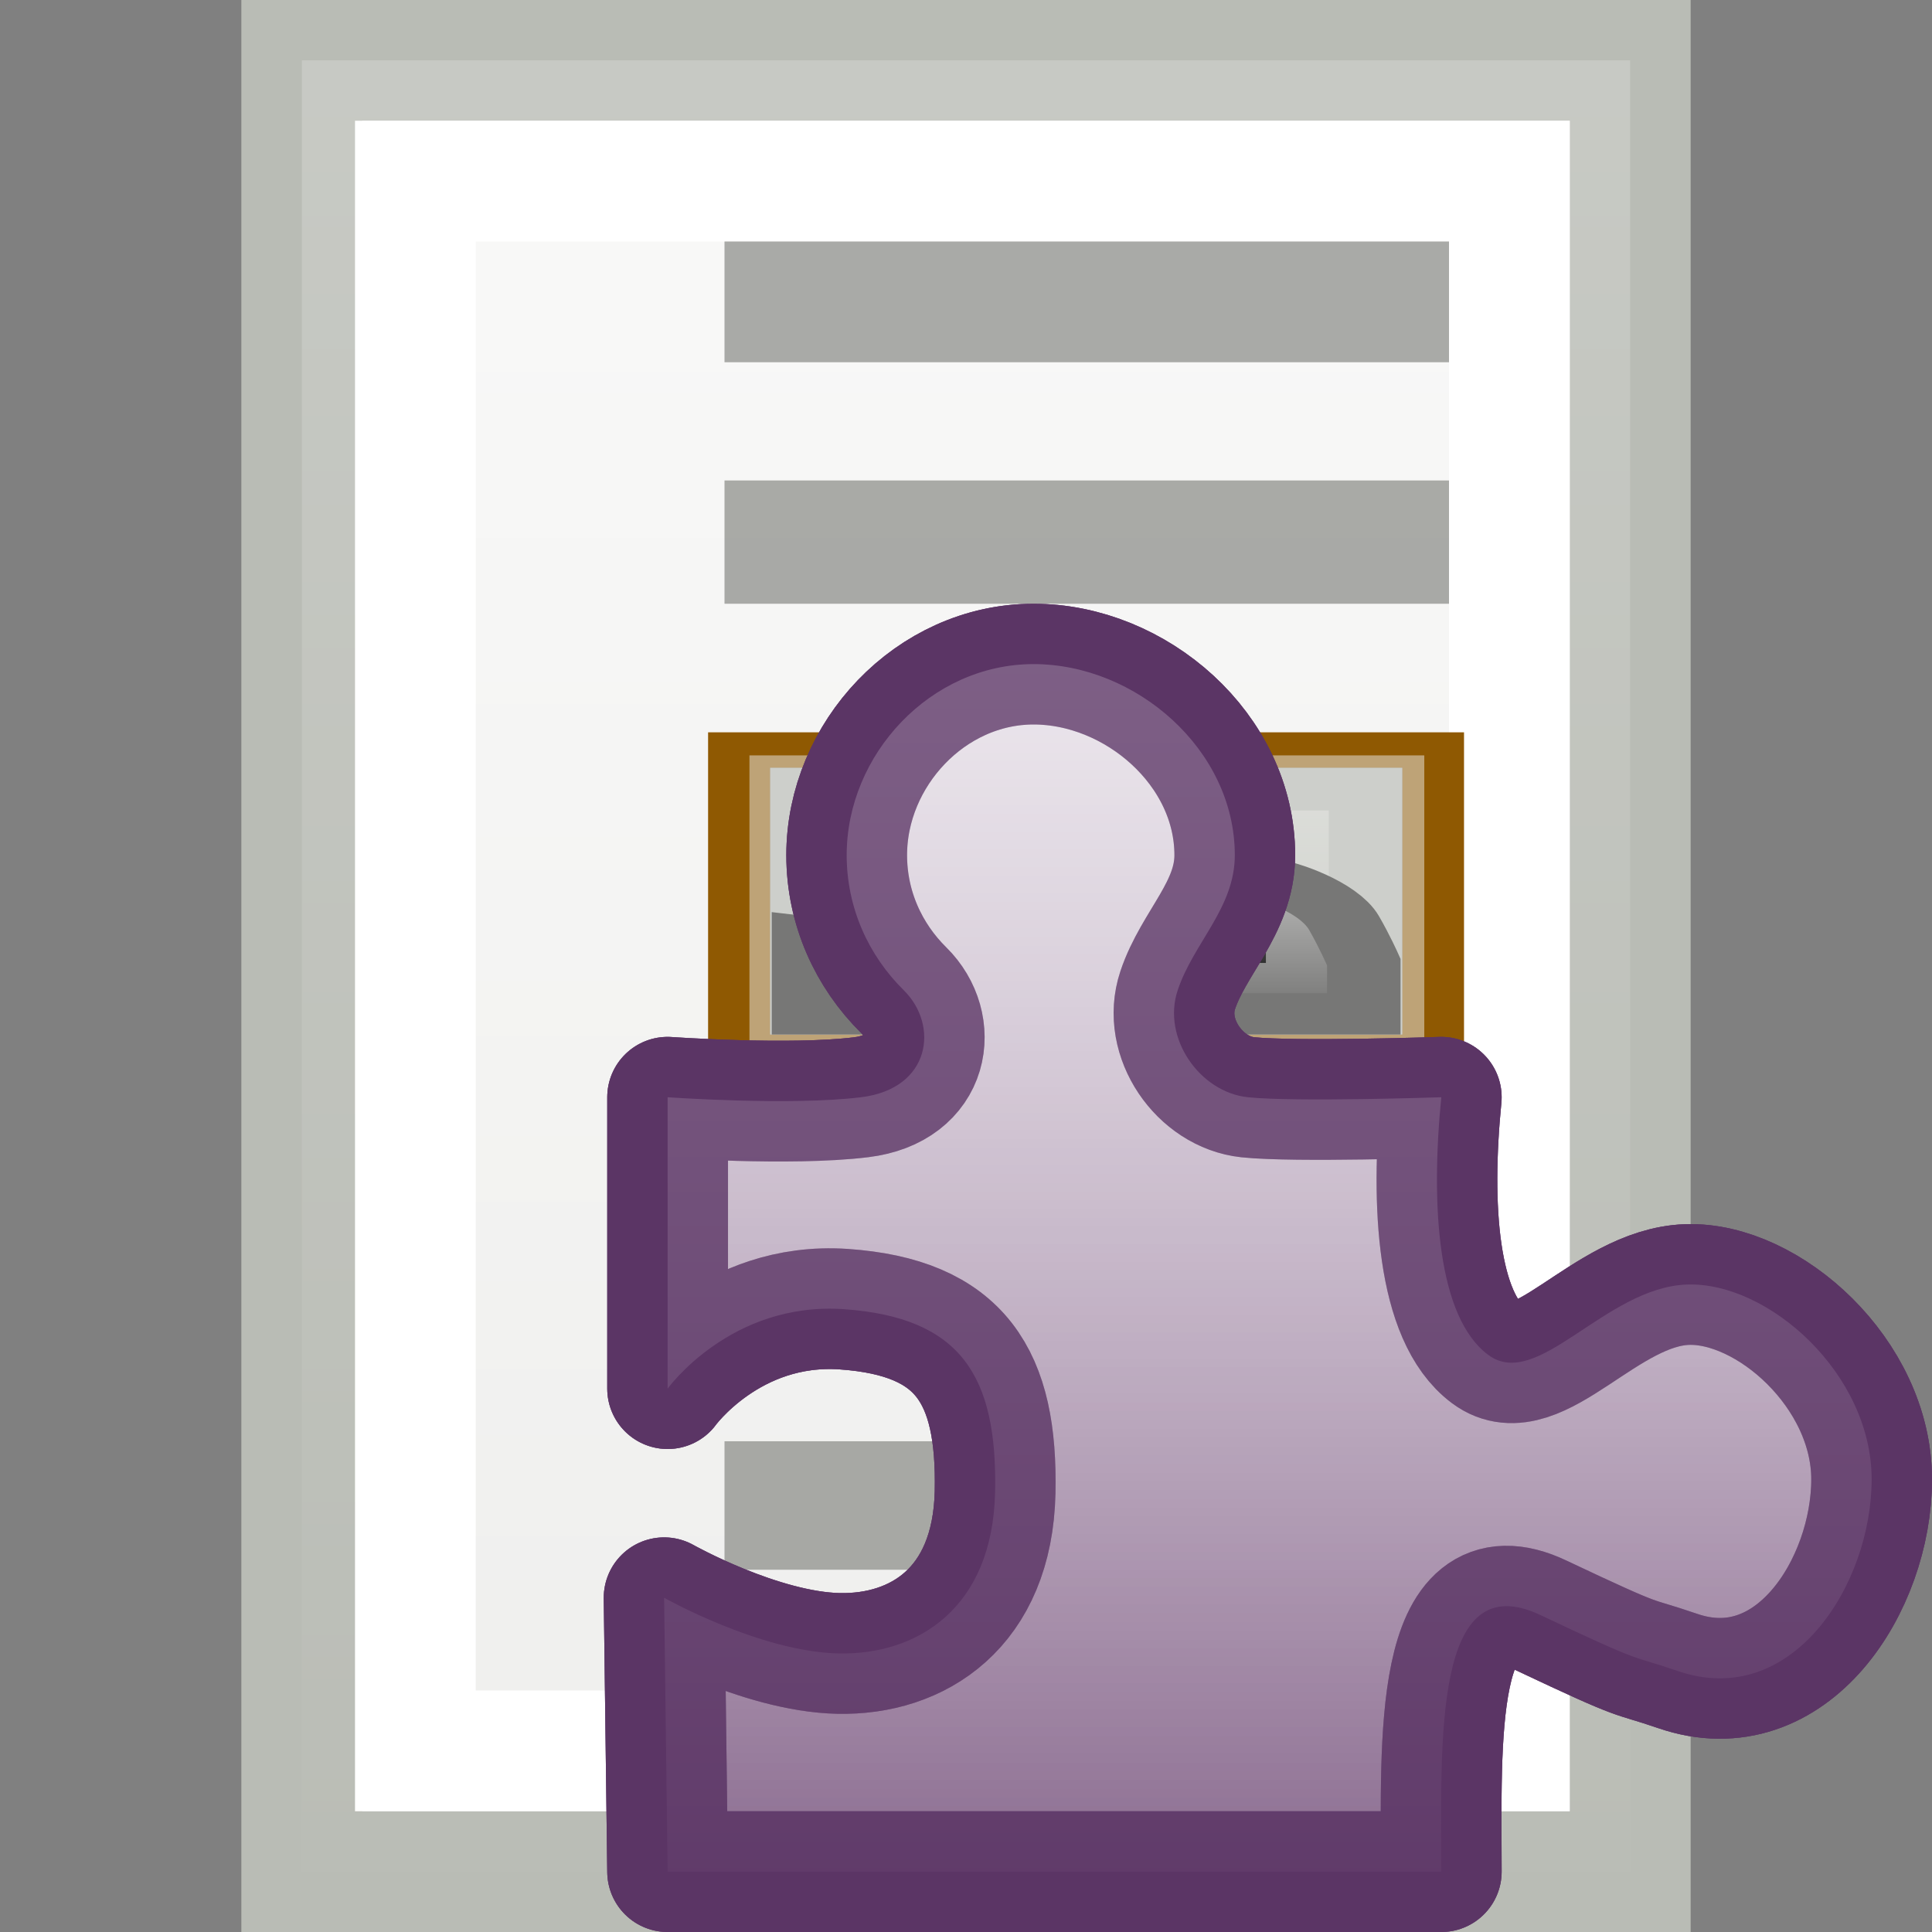 <?xml version="1.0" encoding="UTF-8" standalone="no"?>
<!-- Created with Inkscape (http://www.inkscape.org/) -->
<svg
   xmlns:dc="http://purl.org/dc/elements/1.1/"
   xmlns:cc="http://web.resource.org/cc/"
   xmlns:rdf="http://www.w3.org/1999/02/22-rdf-syntax-ns#"
   xmlns:svg="http://www.w3.org/2000/svg"
   xmlns="http://www.w3.org/2000/svg"
   xmlns:xlink="http://www.w3.org/1999/xlink"
   xmlns:sodipodi="http://sodipodi.sourceforge.net/DTD/sodipodi-0.dtd"
   xmlns:inkscape="http://www.inkscape.org/namespaces/inkscape"
   width="16"
   height="16"
   id="svg2160"
   sodipodi:version="0.32"
   inkscape:version="0.45"
   sodipodi:docbase="/home/lse/public_html/Bambus/System/Icons/scalable/mimetypes"
   sodipodi:docname="extra-small-system-template.svg"
   inkscape:output_extension="org.inkscape.output.svg.inkscape"
   version="1.0"
   sodipodi:modified="true">
  <rect width="100%" height="100%" fill="#808080" stroke="none"/>
  <defs
     id="defs2162">
    <linearGradient
       inkscape:collect="always"
       id="linearGradient3361">
      <stop
         style="stop-color:#ffffff;stop-opacity:1;"
         offset="0"
         id="stop3363" />
      <stop
         style="stop-color:#ffffff;stop-opacity:0;"
         offset="1"
         id="stop3365" />
    </linearGradient>
    <linearGradient
       inkscape:collect="always"
       xlink:href="#linearGradient3361"
       id="linearGradient3401"
       gradientUnits="userSpaceOnUse"
       x1="23.893"
       y1="3.036"
       x2="23.893"
       y2="22.195"
       gradientTransform="matrix(0.672,0,0,0.678,-7.672,2.061)" />
    <linearGradient
       inkscape:collect="always"
       id="linearGradient3145">
      <stop
         style="stop-color:#ffffff;stop-opacity:1;"
         offset="0"
         id="stop3147" />
      <stop
         style="stop-color:#ffffff;stop-opacity:0;"
         offset="1"
         id="stop3149" />
    </linearGradient>
    <linearGradient
       inkscape:collect="always"
       xlink:href="#linearGradient3145"
       id="linearGradient3151"
       x1="22.857"
       y1="-1.786"
       x2="22.857"
       y2="49.584"
       gradientUnits="userSpaceOnUse"
       gradientTransform="matrix(0.333,0,0,0.319,4.878541e-3,0.34)" />
    <linearGradient
       gradientUnits="userSpaceOnUse"
       y2="30.909"
       x2="11.636"
       y1="9.455"
       x1="11.636"
       id="linearGradient2856"
       xlink:href="#linearGradient2850"
       inkscape:collect="always" />
    <linearGradient
       gradientUnits="userSpaceOnUse"
       y2="63.782"
       x2="28.364"
       y1="5.091"
       x1="28.364"
       id="linearGradient2837"
       xlink:href="#linearGradient2831"
       inkscape:collect="always" />
    <linearGradient
       id="linearGradient2831"
       inkscape:collect="always">
      <stop
         id="stop2833"
         offset="0"
         style="stop-color:white;stop-opacity:1;" />
      <stop
         id="stop2835"
         offset="1"
         style="stop-color:white;stop-opacity:0;" />
    </linearGradient>
    <linearGradient
       id="linearGradient2850"
       inkscape:collect="always">
      <stop
         id="stop2852"
         offset="0"
         style="stop-color:white;stop-opacity:1;" />
      <stop
         id="stop2854"
         offset="1"
         style="stop-color:white;stop-opacity:0;" />
    </linearGradient>
    <linearGradient
       id="linearGradient2891"
       inkscape:collect="always">
      <stop
         id="stop2893"
         offset="0"
         style="stop-color:white;stop-opacity:1;" />
      <stop
         id="stop2895"
         offset="1"
         style="stop-color:white;stop-opacity:0;" />
    </linearGradient>
    <linearGradient
       id="linearGradient3237"
       inkscape:collect="always">
      <stop
         id="stop3239"
         offset="0"
         style="stop-color:#eeeeec;stop-opacity:1;" />
      <stop
         id="stop3241"
         offset="1"
         style="stop-color:#eeeeec;stop-opacity:0;" />
    </linearGradient>
    <linearGradient
       gradientTransform="matrix(0.297,0,0,0.28,0.85,0.965)"
       gradientUnits="userSpaceOnUse"
       y2="48.035"
       x2="19.364"
       y1="3.182"
       x1="19.364"
       id="linearGradient2332"
       xlink:href="#linearGradient3237"
       inkscape:collect="always" />
    <linearGradient
       y2="54.558"
       x2="29.443"
       y1="25.64"
       x1="29.443"
       gradientTransform="matrix(0.199,0,0,0.19,1.595,2.26)"
       gradientUnits="userSpaceOnUse"
       id="linearGradient2330"
       xlink:href="#linearGradient2891"
       inkscape:collect="always" />
    <linearGradient
       y2="30.909"
       x2="11.636"
       y1="9.455"
       x1="11.636"
       gradientUnits="userSpaceOnUse"
       id="linearGradient2328"
       xlink:href="#linearGradient2850"
       inkscape:collect="always" />
    <linearGradient
       gradientUnits="userSpaceOnUse"
       y2="30.909"
       x2="11.636"
       y1="9.455"
       x1="11.636"
       id="linearGradient2326"
       xlink:href="#linearGradient2850"
       inkscape:collect="always" />
    <linearGradient
       gradientUnits="userSpaceOnUse"
       y2="63.782"
       x2="28.364"
       y1="5.091"
       x1="28.364"
       id="linearGradient2324"
       xlink:href="#linearGradient2831"
       inkscape:collect="always" />
    <linearGradient
       inkscape:collect="always"
       xlink:href="#linearGradient3237"
       id="linearGradient2347"
       gradientUnits="userSpaceOnUse"
       gradientTransform="matrix(0.297,0,0,0.28,0.85,0.965)"
       x1="19.364"
       y1="3.182"
       x2="19.364"
       y2="48.035" />
    <linearGradient
       inkscape:collect="always"
       xlink:href="#linearGradient2850"
       id="linearGradient2349"
       gradientUnits="userSpaceOnUse"
       x1="11.636"
       y1="9.455"
       x2="11.636"
       y2="30.909" />
    <linearGradient
       inkscape:collect="always"
       xlink:href="#linearGradient2891"
       id="linearGradient2351"
       gradientUnits="userSpaceOnUse"
       gradientTransform="matrix(0.199,0,0,0.19,1.595,2.26)"
       x1="29.443"
       y1="25.64"
       x2="29.443"
       y2="54.558" />
    <linearGradient
       inkscape:collect="always"
       xlink:href="#linearGradient3361"
       id="linearGradient3465"
       gradientUnits="userSpaceOnUse"
       gradientTransform="matrix(0.672,0,0,0.678,-7.672,2.061)"
       x1="23.893"
       y1="3.036"
       x2="23.893"
       y2="22.195" />
  </defs>
  <sodipodi:namedview
     id="base"
     pagecolor="#ffffff"
     bordercolor="#666666"
     borderopacity="1.0"
     inkscape:pageopacity="0.0"
     inkscape:pageshadow="2"
     inkscape:zoom="39.59798"
     inkscape:cx="17.247189"
     inkscape:cy="4.6798967"
     inkscape:current-layer="layer1"
     showgrid="true"
     inkscape:grid-bbox="true"
     inkscape:document-units="px"
     inkscape:window-width="1272"
     inkscape:window-height="945"
     inkscape:window-x="0"
     inkscape:window-y="24"
     width="16px"
     height="16px" />
  <g
     id="layer1"
     inkscape:label="Layer 1"
     inkscape:groupmode="layer">
    <rect
       style="opacity:1;color:#000000;fill:#eeeeec;fill-opacity:1;fill-rule:nonzero;stroke:#babdb6;stroke-width:1;stroke-linecap:square;stroke-linejoin:miter;marker:none;marker-start:none;marker-mid:none;marker-end:none;stroke-miterlimit:4;stroke-dasharray:none;stroke-dashoffset:0;stroke-opacity:1;visibility:visible;display:inline;overflow:visible;enable-background:accumulate"
       id="rect2168"
       width="11"
       height="15"
       x="2.5"
       y="0.5" />
    <rect
       style="opacity:0.7;color:#000000;fill:url(#linearGradient3151);fill-opacity:1;fill-rule:nonzero;stroke:#babdb6;stroke-width:1;stroke-linecap:square;stroke-linejoin:miter;marker:none;marker-start:none;marker-mid:none;marker-end:none;stroke-miterlimit:4;stroke-dasharray:none;stroke-dashoffset:0;stroke-opacity:1;visibility:visible;display:inline;overflow:visible;enable-background:accumulate"
       id="rect3143"
       width="11"
       height="15"
       x="2.5"
       y="0.5" />
    <rect
       style="opacity:1;color:#000000;fill:none;fill-opacity:1;fill-rule:nonzero;stroke:#ffffff;stroke-width:1;stroke-linecap:square;stroke-linejoin:miter;marker:none;marker-start:none;marker-mid:none;marker-end:none;stroke-miterlimit:4;stroke-dasharray:none;stroke-dashoffset:0;stroke-opacity:1;visibility:visible;display:inline;overflow:visible;enable-background:accumulate"
       id="rect3141"
       width="9.06"
       height="13"
       x="3.44"
       y="1.5" />
    <rect
       style="opacity:0.7;color:#000000;fill:#888a85;fill-opacity:1;fill-rule:nonzero;stroke:none;stroke-width:1;stroke-linecap:square;stroke-linejoin:miter;marker:none;marker-start:none;marker-mid:none;marker-end:none;stroke-miterlimit:4;stroke-dasharray:none;stroke-dashoffset:0;stroke-opacity:1;visibility:visible;display:inline;overflow:visible;enable-background:accumulate"
       id="rect3161"
       width="6"
       height="1"
       x="6"
       y="2" />
    <rect
       style="opacity:0.7;color:#000000;fill:#888a85;fill-opacity:1;fill-rule:nonzero;stroke:none;stroke-width:1;stroke-linecap:square;stroke-linejoin:miter;marker:none;marker-start:none;marker-mid:none;marker-end:none;stroke-miterlimit:4;stroke-dasharray:none;stroke-dashoffset:0;stroke-opacity:1;visibility:visible;display:inline;overflow:visible;enable-background:accumulate"
       id="rect3185"
       width="6"
       height="1.021"
       x="6"
       y="3.979" />
    <rect
       style="opacity:0.7;color:#000000;fill:#888a85;fill-opacity:1;fill-rule:nonzero;stroke:none;stroke-width:1;stroke-linecap:square;stroke-linejoin:miter;marker:none;marker-start:none;marker-mid:none;marker-end:none;stroke-miterlimit:4;stroke-dasharray:none;stroke-dashoffset:0;stroke-opacity:1;visibility:visible;display:inline;overflow:visible;enable-background:accumulate"
       id="rect3217"
       width="6"
       height="1.021"
       x="6"
       y="9.979" />
    <rect
       style="opacity:0.7;color:#000000;fill:#888a85;fill-opacity:1;fill-rule:nonzero;stroke:none;stroke-width:1;stroke-linecap:square;stroke-linejoin:miter;marker:none;marker-start:none;marker-mid:none;marker-end:none;stroke-miterlimit:4;stroke-dasharray:none;stroke-dashoffset:0;stroke-opacity:1;visibility:visible;display:inline;overflow:visible;enable-background:accumulate"
       id="rect3219"
       width="4"
       height="1.064"
       x="6"
       y="11.936" />
    <g
       inkscape:label="Layer 1"
       id="g2334"
       transform="matrix(0.329,0,0,0.191,6.369,5.968)">
      <rect
         y="2.5"
         x="0.459"
         height="11"
         width="15.041"
         id="rect1940"
         style="fill:#c17d11;fill-opacity:1;stroke:#8f5902;stroke-width:3.987;stroke-miterlimit:4;stroke-dasharray:none;stroke-opacity:1" />
      <rect
         y="3.895"
         x="1.878"
         height="7.865"
         width="12.211"
         id="rect2839"
         style="fill:#888a85;fill-opacity:1;stroke:#555753;stroke-width:3.7;stroke-miterlimit:4;stroke-dasharray:none;stroke-opacity:1" />
      <path
         sodipodi:nodetypes="cszscccc"
         id="path2886"
         d="M 1.92,10.612 C 1.92,10.612 2.61,10.58 2.61,10.58 C 3.778,8.871 4.14,10.11 4.374,10.128 C 4.591,10.146 5.872,8.808 6.125,9.572 C 6.377,10.335 14.048,10.612 14.048,10.612 L 14.048,11.819 L 1.92,11.819 L 1.92,10.612 z "
         style="fill:#000000;fill-opacity:1;stroke:none;stroke-width:1;stroke-miterlimit:4;stroke-opacity:1" />
      <rect
         y="3.895"
         x="1.878"
         height="7.865"
         width="12.211"
         id="rect3235"
         style="opacity:0.7;fill:url(#linearGradient2347);fill-opacity:1;stroke:#d3d7cf;stroke-width:3.7;stroke-miterlimit:4;stroke-dasharray:none;stroke-opacity:1" />
      <path
         sodipodi:nodetypes="ccscsccccsc"
         id="rect2843"
         d="M 12.173,7.747 C 11.972,7.731 11.657,8.198 10.628,9.663 C 10.315,9.446 9.98,9.317 9.827,9.347 C 9.613,9.389 8.101,9.993 7.383,10.708 C 7.082,10.893 5.707,10.725 4.951,10.738 C 2.911,10.771 1.917,10.568 1.917,10.568 L 1.917,11.76 L 14.046,11.76 L 14.046,10.568 C 14.046,10.568 13.852,9.819 13.599,9.067 C 13.347,8.315 12.389,7.764 12.173,7.747 z "
         style="fill:#2e3436;fill-opacity:1;stroke:#000000;stroke-width:3.7;stroke-miterlimit:4;stroke-opacity:1" />
      <g
         transform="matrix(0.199,0,0,0.19,1.712,2.26)"
         id="g2858">
        <path
           sodipodi:type="arc"
           style="opacity:1;fill:#d3d7cf;fill-opacity:1;stroke:#babdb6;stroke-width:19.059;stroke-miterlimit:4;stroke-dasharray:none;stroke-opacity:1"
           id="path2846"
           sodipodi:cx="11.636364"
           sodipodi:cy="19.454546"
           sodipodi:rx="7.2727275"
           sodipodi:ry="7.2727275"
           d="M 18.909 19.455 A 7.273 7.273 0 1 1  4.364,19.455 A 7.273 7.273 0 1 1  18.909 19.455 z" />
        <path
           sodipodi:type="arc"
           style="opacity:0.7;fill:url(#linearGradient2349);fill-opacity:1;stroke:none;stroke-width:1;stroke-miterlimit:4;stroke-dasharray:none;stroke-opacity:1"
           id="path2848"
           sodipodi:cx="11.636364"
           sodipodi:cy="19.454546"
           sodipodi:rx="7.2727275"
           sodipodi:ry="7.2727275"
           d="M 18.909 19.455 A 7.273 7.273 0 1 1  4.364,19.455 A 7.273 7.273 0 1 1  18.909 19.455 z" />
      </g>
      <path
         sodipodi:nodetypes="ccscsccccsc"
         id="path2889"
         d="M 12.173,7.747 C 11.972,7.731 11.657,8.205 10.628,9.692 C 10.315,9.472 9.98,9.342 9.827,9.372 C 9.613,9.414 8.101,10.028 7.383,10.754 C 7.082,10.941 5.707,10.771 4.951,10.784 C 2.911,10.817 1.917,10.612 1.917,10.612 L 1.917,11.821 L 14.046,11.821 L 14.046,10.612 C 14.046,10.612 13.852,9.851 13.599,9.087 C 13.347,8.324 12.389,7.764 12.173,7.747 z "
         style="opacity:0.5;fill:url(#linearGradient2351);fill-opacity:1;stroke:none;stroke-width:1;stroke-miterlimit:4;stroke-opacity:1" />
      <rect
         y="3.5"
         x="1.5"
         height="9"
         width="13"
         id="rect2345"
         style="opacity:0.5;fill:none;fill-opacity:1;stroke:#eeeeec;stroke-width:3.987;stroke-miterlimit:4;stroke-dasharray:none;stroke-opacity:1" />
    </g>
    <path
       style="color:#000000;fill:#75507b;fill-opacity:1;fill-rule:nonzero;stroke:#5c3566;stroke-width:1;stroke-linecap:round;stroke-linejoin:round;marker:none;marker-start:none;marker-mid:none;marker-end:none;stroke-miterlimit:4;stroke-dasharray:none;stroke-dashoffset:0;stroke-opacity:1;visibility:visible;display:inline;overflow:visible"
       d="M 13.971,10.638 C 14.644,10.615 15.5,11.376 15.5,12.251 C 15.5,13.126 14.838,14.164 13.893,13.838 C 13.474,13.694 13.66,13.802 12.759,13.376 C 11.866,12.952 11.936,14.428 11.936,15.5 L 5.529,15.5 L 5.5,13.232 C 5.5,13.232 6.292,13.679 6.944,13.693 C 7.597,13.707 8.22,13.32 8.241,12.358 C 8.261,11.396 7.958,10.91 6.989,10.842 C 6.05,10.777 5.529,11.5 5.529,11.5 L 5.529,9.087 C 5.529,9.087 6.546,9.159 7.131,9.087 C 7.711,9.016 7.777,8.489 7.485,8.201 C 7.194,7.914 7.012,7.52 7.012,7.082 C 7.012,6.248 7.706,5.501 8.558,5.5 C 9.406,5.499 10.226,6.207 10.226,7.082 C 10.226,7.52 9.884,7.807 9.753,8.201 C 9.621,8.596 9.936,9.045 10.334,9.087 C 10.728,9.128 11.936,9.087 11.936,9.087 C 11.847,9.986 11.905,10.908 12.324,11.22 C 12.734,11.526 13.291,10.662 13.971,10.638 z "
       id="rect1315"
       sodipodi:nodetypes="csszccczzzccssszsssczz"
       inkscape:export-filename="/home/lse/public_html/Bambus/System/Applications/ATPLEditor.bap/Icon.png"
       inkscape:export-xdpi="33"
       inkscape:export-ydpi="33" />
    <path
       style="opacity:0.7;color:#000000;fill:url(#linearGradient3401);fill-opacity:1;fill-rule:nonzero;stroke:#5c3566;stroke-width:1;stroke-linecap:round;stroke-linejoin:round;marker:none;marker-start:none;marker-mid:none;marker-end:none;stroke-miterlimit:4;stroke-dasharray:none;stroke-dashoffset:0;stroke-opacity:1;visibility:visible;display:inline;overflow:visible"
       d="M 13.971,10.638 C 14.644,10.615 15.5,11.376 15.5,12.251 C 15.5,13.126 14.838,14.164 13.893,13.838 C 13.474,13.694 13.66,13.802 12.759,13.376 C 11.866,12.952 11.936,14.428 11.936,15.5 L 5.529,15.5 L 5.5,13.232 C 5.5,13.232 6.292,13.679 6.944,13.693 C 7.597,13.707 8.22,13.32 8.241,12.358 C 8.261,11.396 7.958,10.91 6.989,10.842 C 6.05,10.777 5.529,11.5 5.529,11.5 L 5.529,9.087 C 5.529,9.087 6.546,9.159 7.131,9.087 C 7.711,9.016 7.777,8.489 7.485,8.201 C 7.194,7.914 7.012,7.52 7.012,7.082 C 7.012,6.248 7.706,5.501 8.558,5.5 C 9.406,5.499 10.226,6.207 10.226,7.082 C 10.226,7.52 9.884,7.807 9.753,8.201 C 9.621,8.596 9.936,9.045 10.334,9.087 C 10.728,9.128 11.936,9.087 11.936,9.087 C 11.847,9.986 11.905,10.908 12.324,11.22 C 12.734,11.526 13.291,10.662 13.971,10.638 z "
       id="path3359"
       sodipodi:nodetypes="csszccczzzccssszsssczz"
       inkscape:export-filename="/home/lse/public_html/Bambus/System/Applications/ATPLEditor.bap/Icon.png"
       inkscape:export-xdpi="33"
       inkscape:export-ydpi="33" />
    <path
       style="opacity:0.7;color:#000000;fill:url(#linearGradient3465);fill-opacity:1;fill-rule:nonzero;stroke:#5c3566;stroke-width:1;stroke-linecap:round;stroke-linejoin:round;marker:none;marker-start:none;marker-mid:none;marker-end:none;stroke-miterlimit:4;stroke-dasharray:none;stroke-dashoffset:0;stroke-opacity:1;visibility:visible;display:inline;overflow:visible"
       d="M 13.971,10.638 C 14.644,10.615 15.5,11.376 15.5,12.251 C 15.5,13.126 14.838,14.164 13.893,13.838 C 13.474,13.694 13.66,13.802 12.759,13.376 C 11.866,12.952 11.936,14.428 11.936,15.5 L 5.529,15.5 L 5.5,13.232 C 5.5,13.232 6.292,13.679 6.944,13.693 C 7.597,13.707 8.22,13.32 8.241,12.358 C 8.261,11.396 7.958,10.91 6.989,10.842 C 6.05,10.777 5.529,11.5 5.529,11.5 L 5.529,9.087 C 5.529,9.087 6.546,9.159 7.131,9.087 C 7.711,9.016 7.777,8.489 7.485,8.201 C 7.194,7.914 7.012,7.52 7.012,7.082 C 7.012,6.248 7.706,5.501 8.558,5.5 C 9.406,5.499 10.226,6.207 10.226,7.082 C 10.226,7.52 9.884,7.807 9.753,8.201 C 9.621,8.596 9.936,9.045 10.334,9.087 C 10.728,9.128 11.936,9.087 11.936,9.087 C 11.847,9.986 11.905,10.908 12.324,11.22 C 12.734,11.526 13.291,10.662 13.971,10.638 z "
       id="path3463"
       sodipodi:nodetypes="csszccczzzccssszsssczz"
       inkscape:export-filename="/home/lse/public_html/Bambus/System/Applications/ATPLEditor.bap/Icon.png"
       inkscape:export-xdpi="33"
       inkscape:export-ydpi="33" />
  </g>
</svg>
